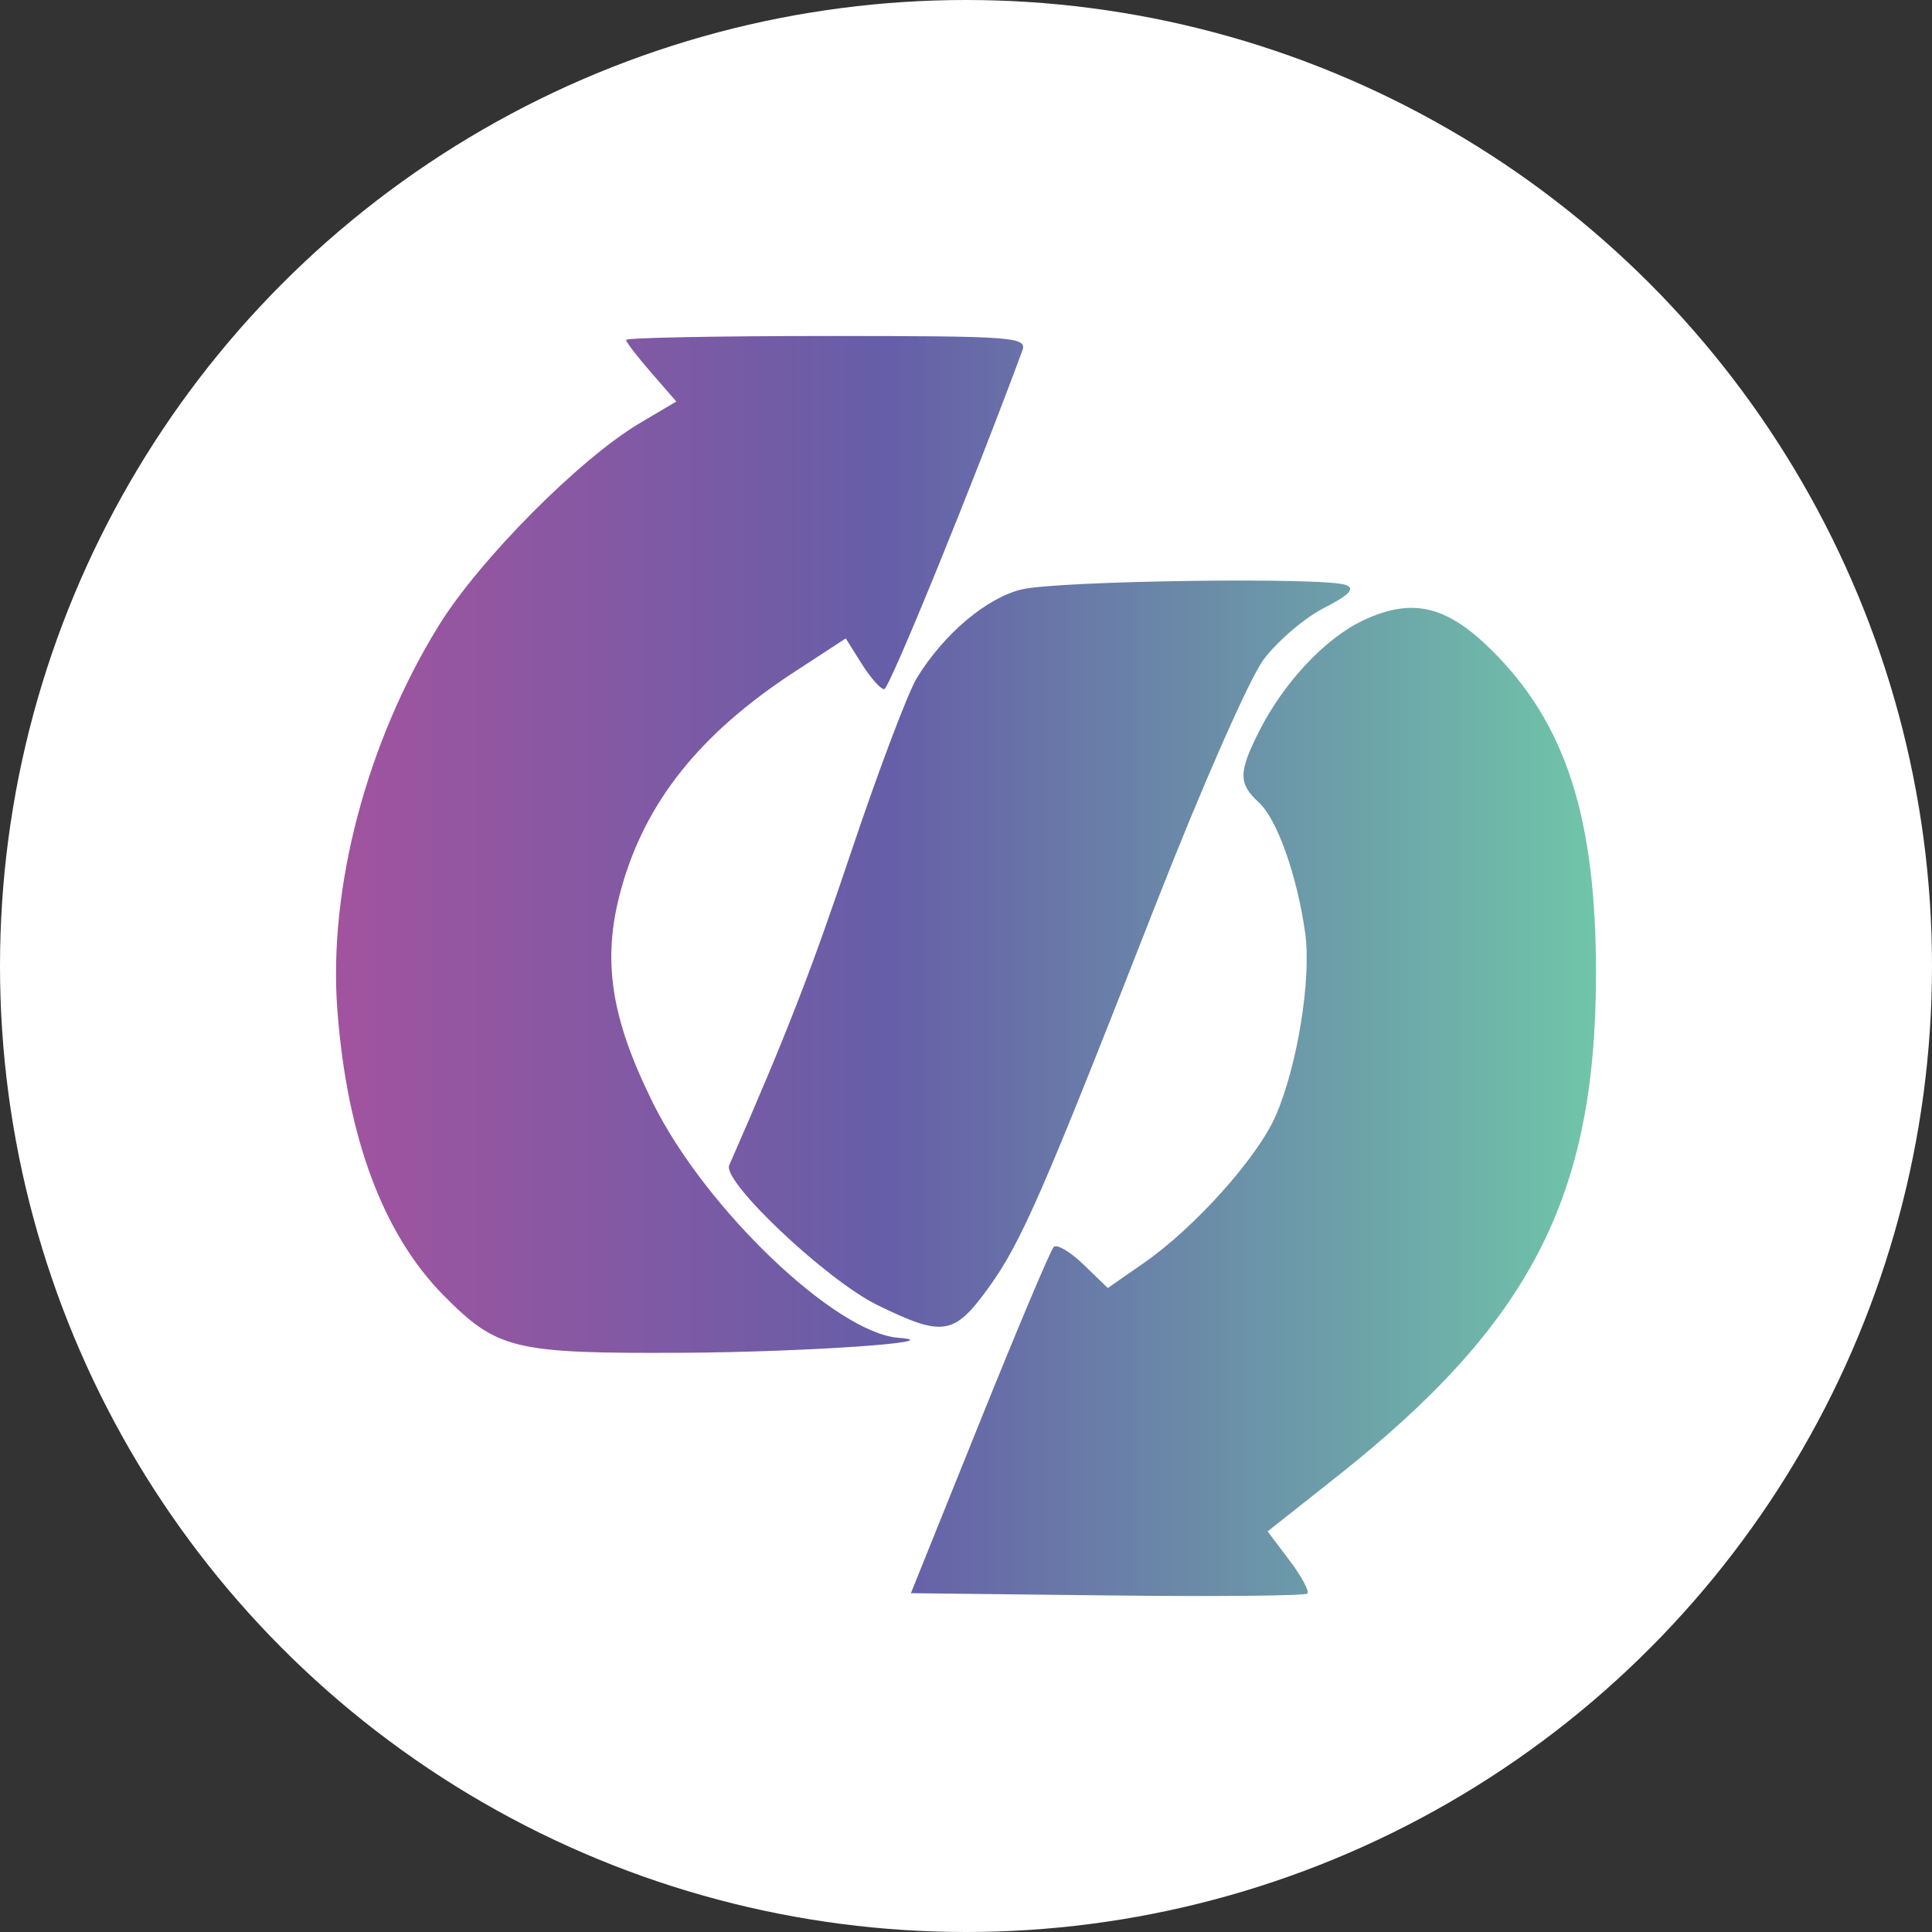 <svg width="46" height="46" viewBox="0 0 46 46" fill="none" xmlns="http://www.w3.org/2000/svg">
<rect x="0" y="0" width="46" height="46" fill="#333333" stroke="none"/>
<circle cx="23" cy="23" r="23" fill="white"/>
<path fill-rule="evenodd" clip-rule="evenodd" d="M14.907 8.093C14.907 8.144 15.176 8.496 15.505 8.873L16.103 9.56L15.237 10.072C13.806 10.919 11.414 13.327 10.445 14.897C8.728 17.678 7.811 21.16 8.033 24.06C8.264 27.088 9.124 29.392 10.568 30.849C11.84 32.133 12.238 32.229 16.24 32.209C19.153 32.194 22.688 31.95 21.395 31.853C19.893 31.739 16.794 28.778 15.549 26.266C14.535 24.221 14.328 22.843 14.786 21.181C15.358 19.101 16.66 17.469 18.923 15.992L20.137 15.2L20.517 15.805C20.725 16.137 20.966 16.409 21.053 16.409C21.173 16.409 23.202 11.435 24.34 8.35C24.461 8.023 24.159 8 19.688 8C17.059 8 14.907 8.042 14.907 8.093ZM24.33 14.033C23.496 14.231 22.477 15.088 21.833 16.137C21.62 16.483 20.922 18.33 20.28 20.241C19.308 23.138 18.743 24.59 17.362 27.746C17.193 28.134 19.689 30.487 20.894 31.075C22.45 31.835 22.714 31.794 23.526 30.675C24.314 29.587 24.808 28.458 27.525 21.515C28.61 18.744 29.751 16.152 30.082 15.709C30.411 15.268 31.058 14.714 31.519 14.478C32.13 14.166 32.273 14.016 32.046 13.928C31.556 13.738 25.213 13.825 24.33 14.033ZM32.457 14.771C31.556 15.195 30.567 16.248 29.981 17.408C29.485 18.39 29.483 18.658 29.972 19.105C30.408 19.503 30.887 20.857 31.077 22.224C31.226 23.301 30.89 25.381 30.375 26.564C29.943 27.559 28.448 29.227 27.236 30.07L26.377 30.667L25.8 30.11C25.484 29.803 25.163 29.615 25.088 29.69C25.013 29.766 24.217 31.652 23.32 33.88L21.688 37.933L26.359 37.986C28.928 38.016 31.074 37.996 31.128 37.942C31.181 37.888 30.991 37.533 30.703 37.153L30.181 36.462L31.816 35.169C36.432 31.519 37.992 28.503 38 23.217C38.005 19.454 37.279 17.211 35.486 15.451C34.427 14.412 33.609 14.228 32.457 14.771Z" fill="url(#paint0_linear_29_387)"/>
<defs>
<linearGradient id="paint0_linear_29_387" x1="8" y1="8" x2="38" y2="8" gradientUnits="userSpaceOnUse">
<stop stop-color="#A2539F"/>
<stop offset="0.438" stop-color="#665EA8"/>
<stop offset="1" stop-color="#70C5A9"/>
</linearGradient>
</defs>
</svg>
